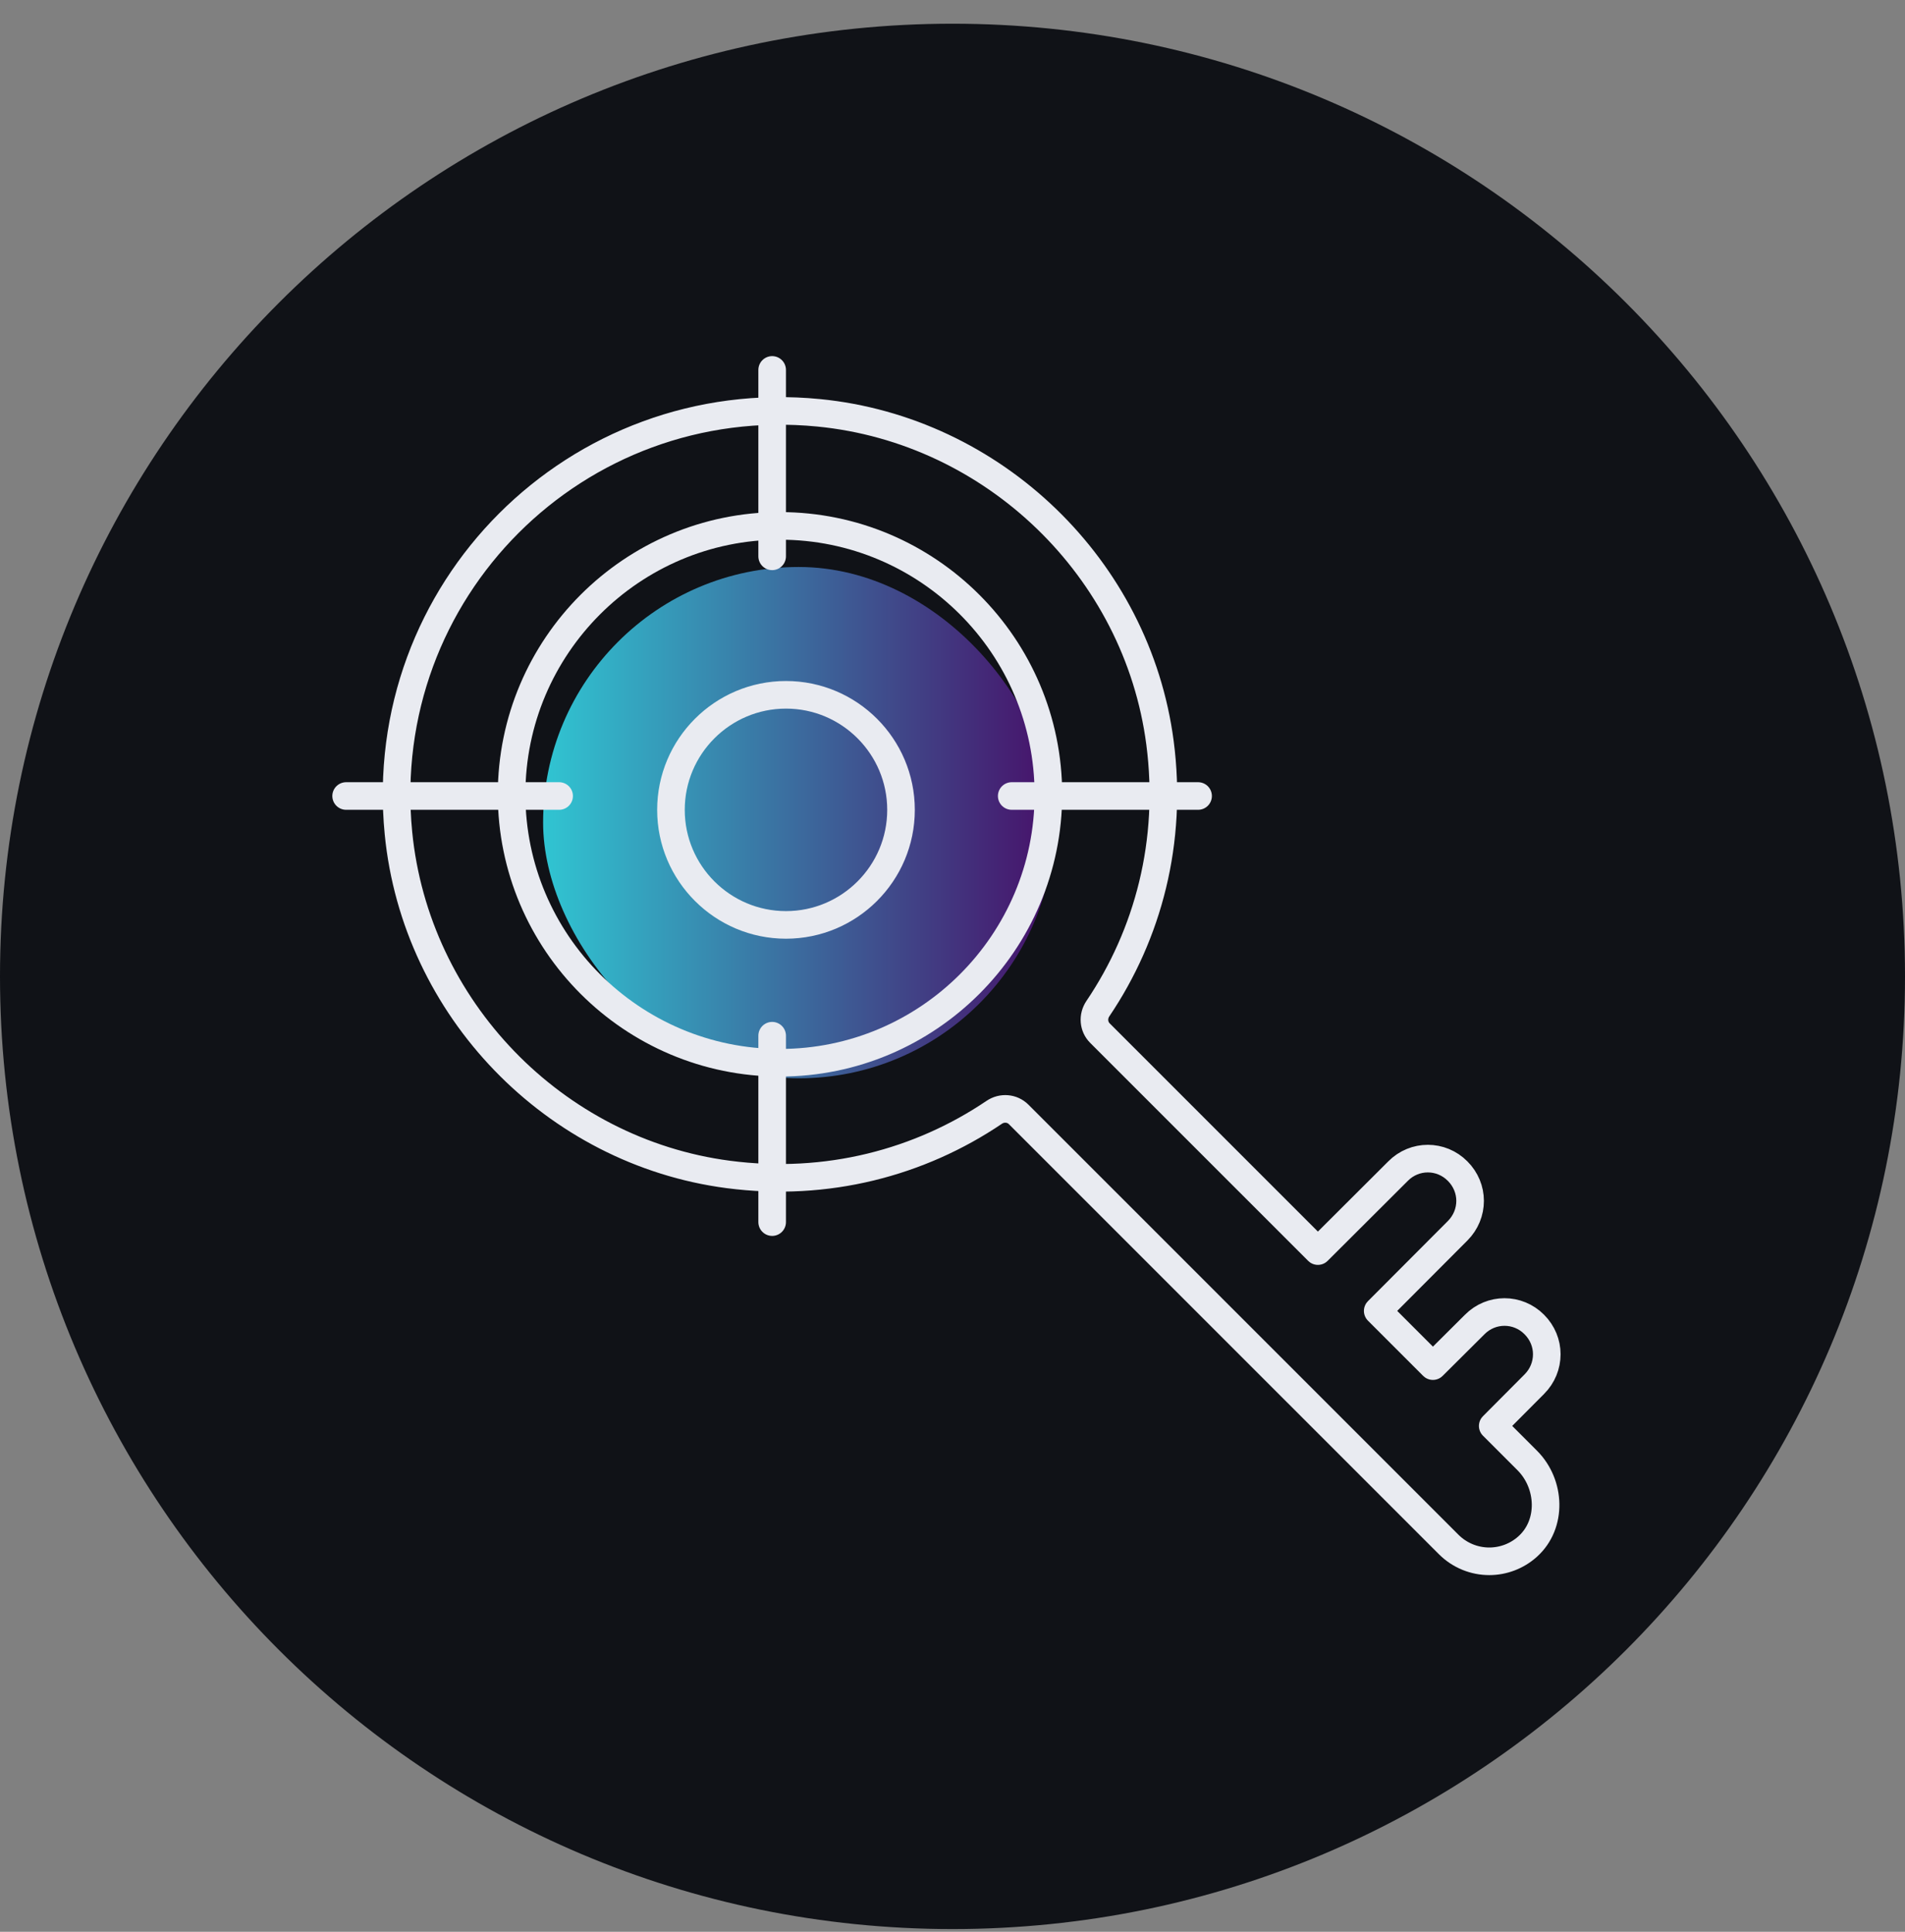 <svg width="72" height="73" viewBox="0 0 72 73" fill="none" xmlns="http://www.w3.org/2000/svg">
<rect x="0" y="0" width="72" height="73" fill="#808080" stroke="none"/>
<path fill-rule="evenodd" clip-rule="evenodd" d="M36 0.896C55.882 0.896 72 17.014 72 36.896C72 56.779 55.882 72.897 36 72.897C16.118 72.897 0 56.779 0 36.896C0 17.014 16.118 0.896 36 0.896Z" fill="#101217"/>
<rect x="20.527" y="21.426" width="19.321" height="19.321" rx="9.66" fill="url(#paint0_linear_3_43441)"/>
<path d="M29.48 40.16C23.886 40.16 19.336 35.61 19.336 30.017C19.336 24.424 23.886 19.873 29.48 19.873C35.073 19.873 39.624 24.424 39.624 30.017C39.624 35.61 35.073 40.16 29.48 40.16Z" stroke="#E9EBF1" stroke-width="1.043" stroke-linecap="round" stroke-linejoin="round"/>
<path d="M29.706 34.951C27.309 34.951 25.359 33.002 25.359 30.604C25.359 28.206 27.309 26.256 29.706 26.256C32.104 26.256 34.054 28.206 34.054 30.604C34.054 33.002 32.104 34.951 29.706 34.951Z" stroke="#E9EBF1" stroke-width="1.043" stroke-linecap="round" stroke-linejoin="round"/>
<path d="M29.184 13.979L29.184 21.023" stroke="#E9EBF1" stroke-width="1.043" stroke-linecap="round" stroke-linejoin="round"/>
<path d="M29.184 39.138L29.184 46.182" stroke="#E9EBF1" stroke-width="1.043" stroke-linecap="round" stroke-linejoin="round"/>
<path d="M45.282 30.08H38.238" stroke="#E9EBF1" stroke-width="1.043" stroke-linecap="round" stroke-linejoin="round"/>
<path d="M21.132 30.08L13.082 30.08" stroke="#E9EBF1" stroke-width="1.043" stroke-linecap="round" stroke-linejoin="round"/>
<path d="M37.577 42.033C37.867 41.837 38.253 41.865 38.501 42.113L54.751 58.362C55.172 58.783 55.729 59 56.288 59C56.81 59 57.334 58.809 57.743 58.438C58.675 57.597 58.611 56.078 57.723 55.19L56.418 53.885L57.99 52.306C58.302 51.994 58.461 51.588 58.461 51.175C58.461 50.769 58.302 50.364 57.99 50.052C57.367 49.422 56.36 49.422 55.737 50.052L54.157 51.624L52.071 49.538L55.092 46.509C55.403 46.197 55.563 45.791 55.563 45.379C55.563 44.973 55.403 44.567 55.092 44.256C54.468 43.625 53.462 43.625 52.839 44.256L49.81 47.277L41.573 39.041C41.325 38.793 41.298 38.407 41.494 38.116C43.391 35.308 44.331 31.804 43.842 28.067C42.98 21.477 37.559 16.248 30.944 15.6C21.786 14.703 14.163 22.326 15.06 31.484C15.709 38.098 20.937 43.52 27.527 44.381C31.265 44.87 34.769 43.93 37.577 42.033Z" stroke="#E9EBF1" stroke-width="1.043" stroke-linecap="round" stroke-linejoin="round"/>
<defs>
<linearGradient id="paint0_linear_3_43441" x1="20.527" y1="31.086" x2="39.848" y2="31.086" gradientUnits="userSpaceOnUse">
<stop stop-color="#30C5D2"/>
<stop offset="1" stop-color="#471069"/>
</linearGradient>
</defs>
</svg>
